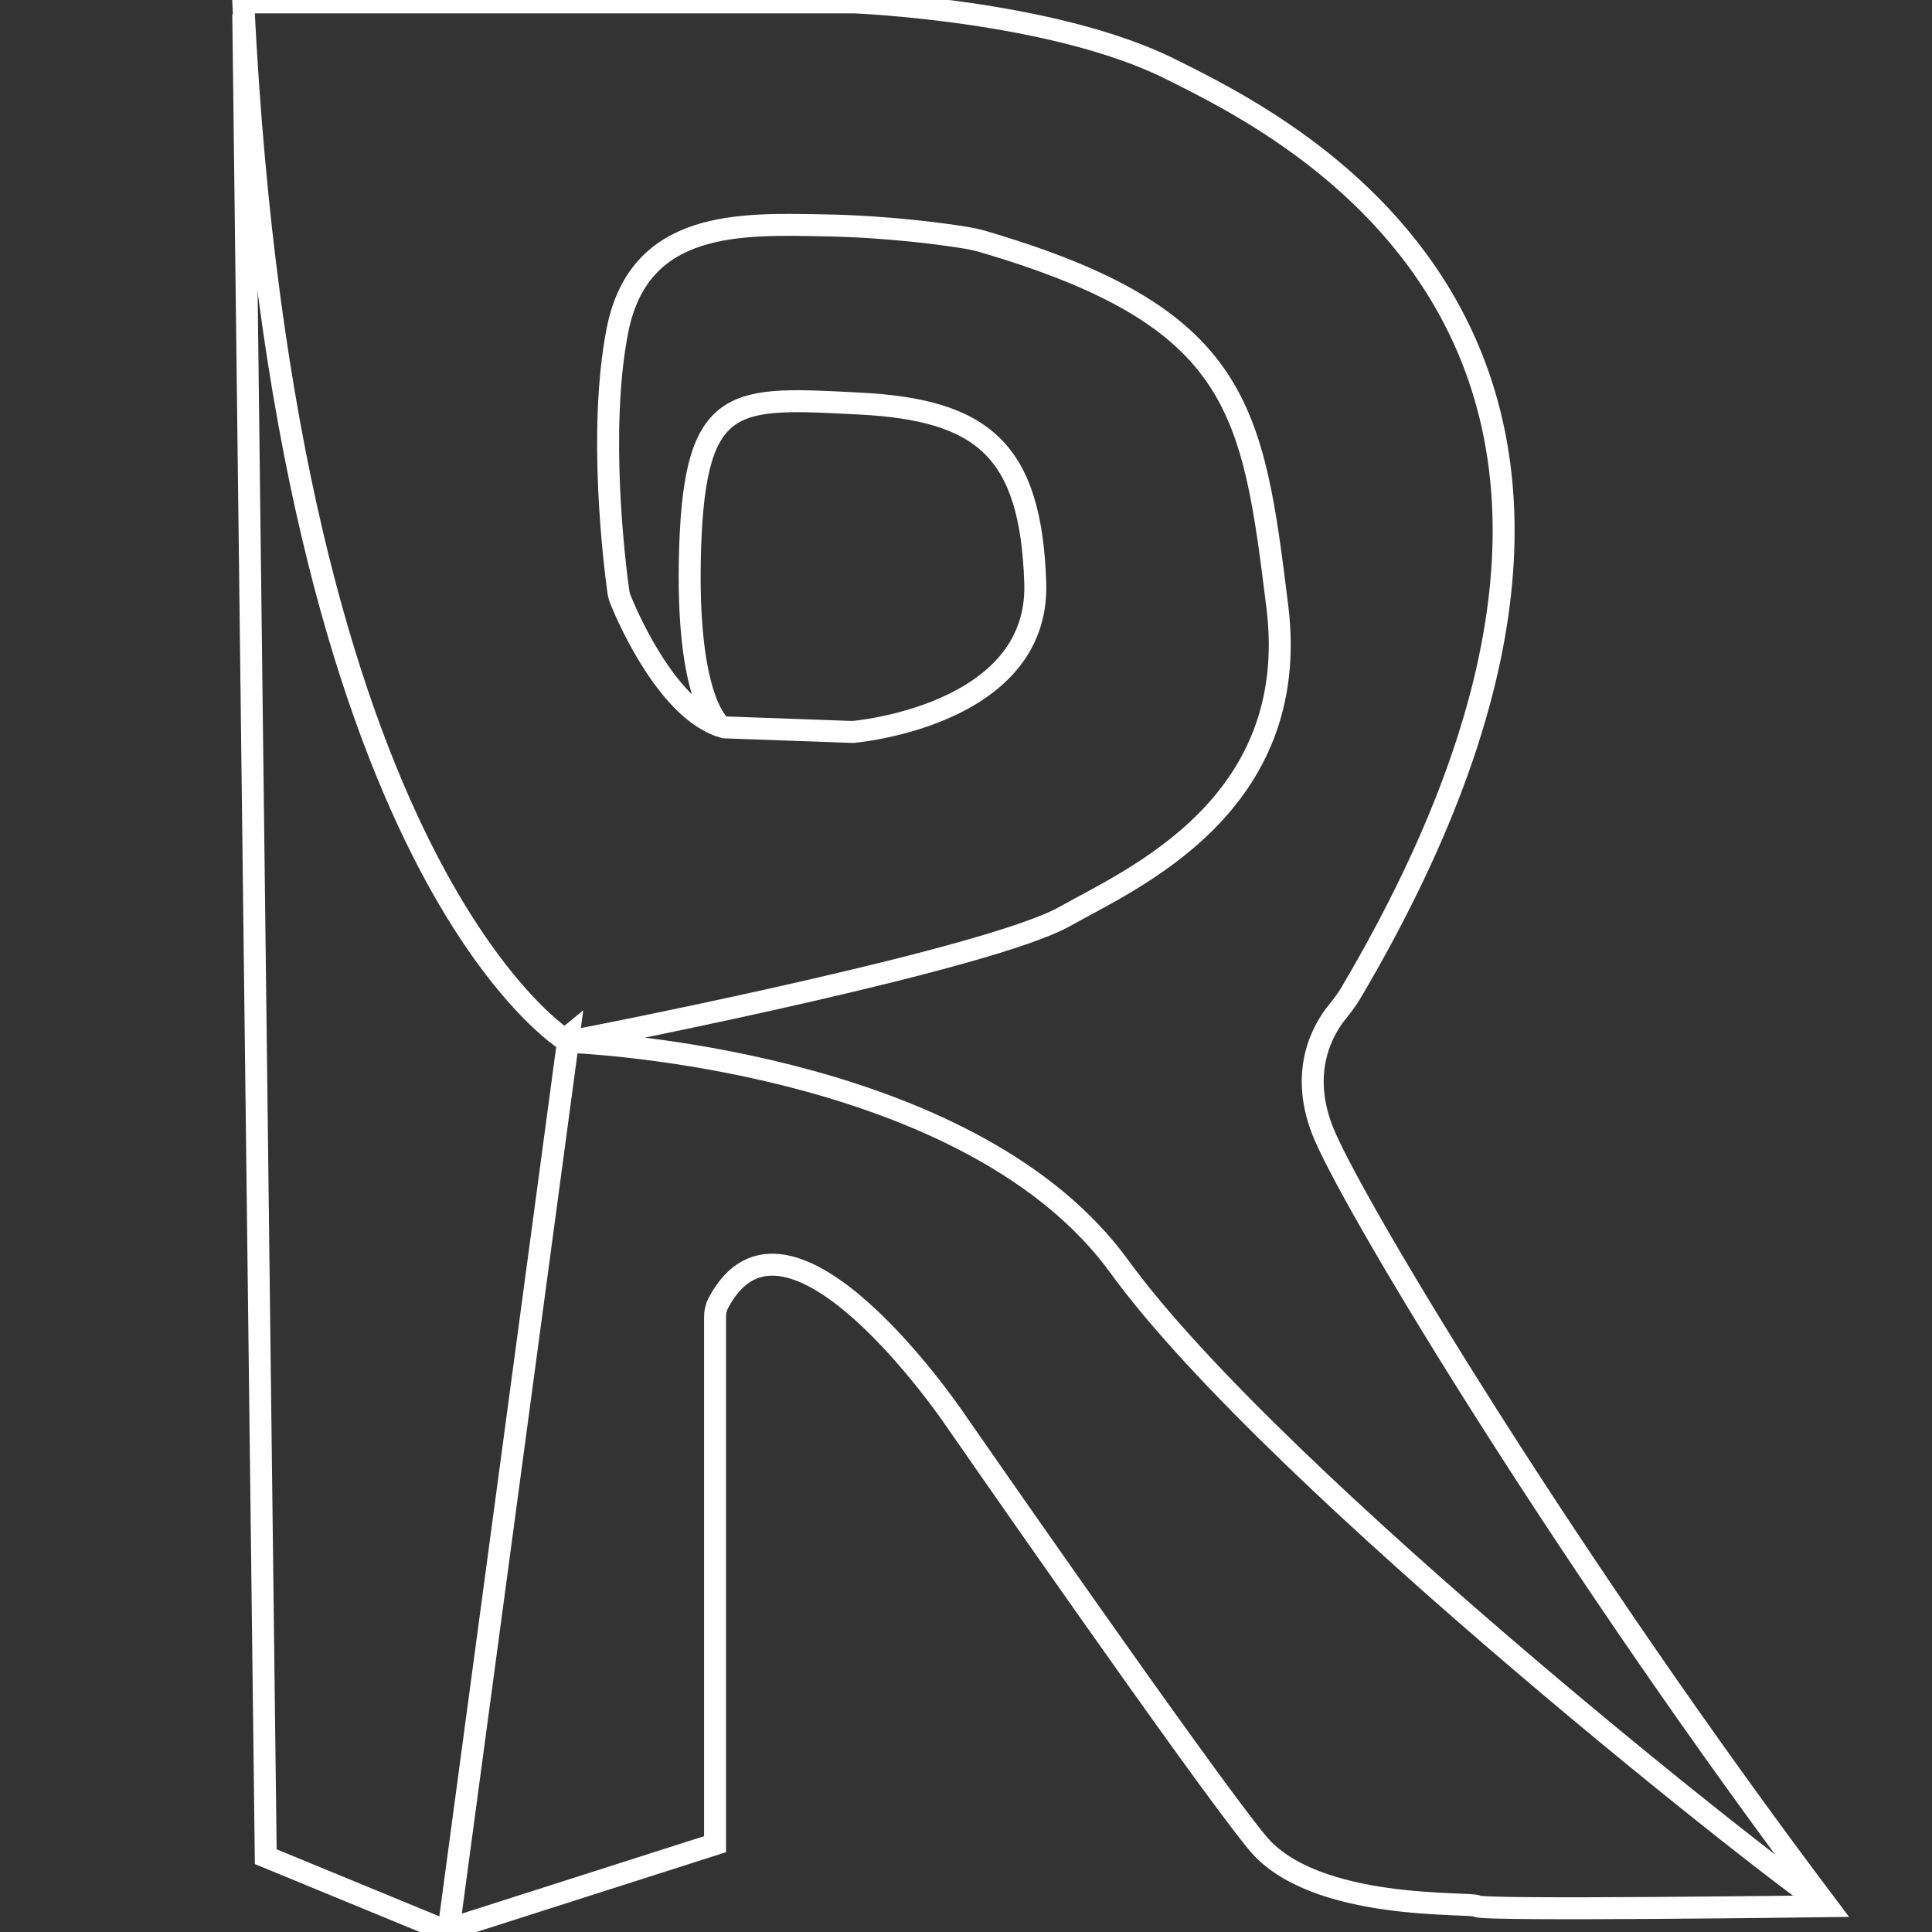 <?xml version="1.0" encoding="utf-8"?>
<!-- Generator: Adobe Illustrator 24.1.3, SVG Export Plug-In . SVG Version: 6.00 Build 0)  -->
<svg version="1.1" baseProfile="tiny" id="Layer_3" xmlns="http://www.w3.org/2000/svg" xmlns:xlink="http://www.w3.org/1999/xlink"
	 x="0px" y="0px" viewBox="0 0 176 176" overflow="visible" xml:space="preserve">
<rect x="0" y="0" width="176" height="176" fill="#333333" stroke="none"/>
<g>
	<path fill="none" stroke="#FFFFFF" stroke-width="2" stroke-miterlimit="10" d="M22.16,0.22h55.67c0,0,18.06,0.71,28.79,6.07
		c10.66,5.33,51.44,24.88,16.45,84.15c-0.36,0.61-0.79,1.18-1.24,1.73c-1.22,1.49-3.68,5.5-1.13,11.35
		c3.28,7.51,22.47,39.23,45.76,70.13c0,0-31.47,0.42-31.89,0c-0.42-0.42-14.82,0.56-20.04-5.79c-5.22-6.35-27.62-38.67-27.62-38.67
		s-15.21-22.43-21.48-10.47c-0.2,0.38-0.29,0.82-0.29,1.25v48.03l-24.27,7.76l10.87-80.86C51.73,94.91,26.04,79.67,22.16,0.22z"/>
	<polyline fill="none" stroke="#FFFFFF" stroke-width="2" stroke-miterlimit="10" points="40.86,176 24.21,169.14 22.16,1.28 	
		"/>
	<path fill="none" stroke="#FFFFFF" stroke-width="2" stroke-miterlimit="10" d="M166.45,173.65
		c-2.54-1.27-50.2-38.6-64.49-58.28C88.94,97.44,56.59,95.16,52.22,94.93c-0.07,0-0.07-0.1,0-0.12c4.55-0.87,38.07-7.53,44.81-11.34
		c6-3.39,21.59-10.02,19.33-28.22c-2.23-18.01-3.36-26.35-26.77-33.23c-0.51-0.15-1.05-0.27-1.58-0.36
		c-1.91-0.31-6.91-1.02-12.86-1.13c-7.62-0.14-16.93-0.56-18.91,9.6c-1.77,9.09-0.26,21.23,0.08,23.69c0.04,0.3,0.12,0.59,0.23,0.87
		c0.81,1.97,4.47,10.21,9.43,11.57l11.71,0.42c0,0,17-1.41,16.62-13.55c-0.39-12.14-4.76-15.8-16.05-16.37S63.33,35.75,62.87,49.9
		c-0.46,14.14,2.82,16.28,2.82,16.28"/>
</g>
</svg>
